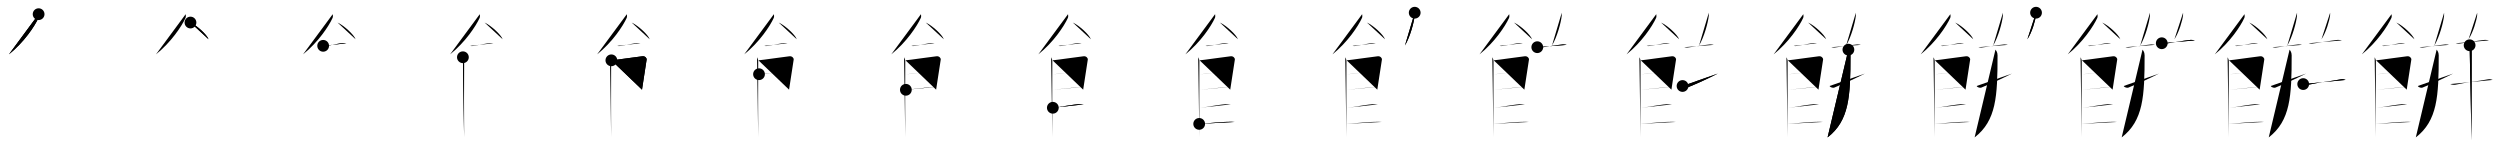 <svg class="stroke_order_diagram--svg_container_for_518662c3d5dda796580017c9" style="height: 100px; width: 1700px;" viewbox="0 0 1700 100"><desc>Created with Snap</desc><defs></defs><line class="stroke_order_diagram--bounding_box" x1="1" x2="1699" y1="1" y2="1"></line><line class="stroke_order_diagram--bounding_box" x1="1" x2="1" y1="1" y2="99"></line><line class="stroke_order_diagram--bounding_box" x1="1" x2="1699" y1="99" y2="99"></line><line class="stroke_order_diagram--guide_line" x1="0" x2="1700" y1="50" y2="50"></line><line class="stroke_order_diagram--guide_line" x1="50" x2="50" y1="1" y2="99"></line><line class="stroke_order_diagram--bounding_box" x1="99" x2="99" y1="1" y2="99"></line><path class="stroke_order_diagram--current_path" d="M30.26,13.64c0.06,0.63,0.28,1.69-0.11,2.54c-2.53,5.59-9.79,16.54-20.09,24.78" id="kvg:09920-s1" kvg:type="㇒" transform="matrix(1,0,0,1,-4,-4)" xmlns:kvg="http://kanjivg.tagaini.net"></path><path class="stroke_order_diagram--current_path" d="M30.26,13.64c0.06,0.63,0.28,1.69-0.11,2.54c-2.53,5.59-9.79,16.54-20.09,24.78" id="Ske33wgh4q" kvg:type="㇒" transform="matrix(1,0,0,1,-4,-4)" xmlns:kvg="http://kanjivg.tagaini.net"></path><circle class="stroke_order_diagram--path_start" cx="30.26" cy="13.64" r="4" transform="matrix(1,0,0,1,-4,-4)"></circle><line class="stroke_order_diagram--guide_line" x1="150" x2="150" y1="1" y2="99"></line><line class="stroke_order_diagram--bounding_box" x1="199" x2="199" y1="1" y2="99"></line><path class="stroke_order_diagram--existing_path" d="M30.26,13.64c0.06,0.63,0.28,1.69-0.11,2.54c-2.53,5.59-9.79,16.54-20.09,24.78" id="Ske33wgh4t" kvg:type="㇒" transform="matrix(1,0,0,1,96,-4)" xmlns:kvg="http://kanjivg.tagaini.net"></path><path class="stroke_order_diagram--current_path" d="M33.52,19.33c4.34,2.01,11.21,8.26,12.29,11.38" id="kvg:09920-s2" kvg:type="㇔/㇏" transform="matrix(1,0,0,1,96,-4)" xmlns:kvg="http://kanjivg.tagaini.net"></path><path class="stroke_order_diagram--current_path" d="M33.52,19.33c4.34,2.01,11.21,8.26,12.29,11.38" id="Ske33wgh4v" kvg:type="㇔/㇏" transform="matrix(1,0,0,1,96,-4)" xmlns:kvg="http://kanjivg.tagaini.net"></path><circle class="stroke_order_diagram--path_start" cx="33.52" cy="19.33" r="4" transform="matrix(1,0,0,1,96,-4)"></circle><line class="stroke_order_diagram--guide_line" x1="250" x2="250" y1="1" y2="99"></line><line class="stroke_order_diagram--bounding_box" x1="299" x2="299" y1="1" y2="99"></line><path class="stroke_order_diagram--existing_path" d="M30.26,13.64c0.06,0.63,0.28,1.69-0.11,2.54c-2.53,5.59-9.79,16.54-20.09,24.78" id="Ske33wgh4y" kvg:type="㇒" transform="matrix(1,0,0,1,196,-4)" xmlns:kvg="http://kanjivg.tagaini.net"></path><path class="stroke_order_diagram--existing_path" d="M33.52,19.33c4.34,2.01,11.21,8.26,12.29,11.38" id="Ske33wgh4z" kvg:type="㇔/㇏" transform="matrix(1,0,0,1,196,-4)" xmlns:kvg="http://kanjivg.tagaini.net"></path><path class="stroke_order_diagram--current_path" d="M23.75,35.16c0.39,0.15,1.09,0.19,1.48,0.15c2.46-0.25,10.54-2.17,12.92-2c0.64,0.05,1.03,0.07,1.35,0.14" id="kvg:09920-s3" kvg:type="㇐" transform="matrix(1,0,0,1,196,-4)" xmlns:kvg="http://kanjivg.tagaini.net"></path><path class="stroke_order_diagram--current_path" d="M23.75,35.16c0.39,0.15,1.09,0.19,1.48,0.15c2.46-0.25,10.54-2.17,12.92-2c0.64,0.05,1.03,0.07,1.35,0.14" id="Ske33wgh411" kvg:type="㇐" transform="matrix(1,0,0,1,196,-4)" xmlns:kvg="http://kanjivg.tagaini.net"></path><circle class="stroke_order_diagram--path_start" cx="23.75" cy="35.16" r="4" transform="matrix(1,0,0,1,196,-4)"></circle><line class="stroke_order_diagram--guide_line" x1="350" x2="350" y1="1" y2="99"></line><line class="stroke_order_diagram--bounding_box" x1="399" x2="399" y1="1" y2="99"></line><path class="stroke_order_diagram--existing_path" d="M30.26,13.64c0.06,0.63,0.28,1.69-0.11,2.54c-2.53,5.59-9.79,16.54-20.09,24.78" id="Ske33wgh414" kvg:type="㇒" transform="matrix(1,0,0,1,296,-4)" xmlns:kvg="http://kanjivg.tagaini.net"></path><path class="stroke_order_diagram--existing_path" d="M33.52,19.33c4.34,2.01,11.21,8.26,12.29,11.38" id="Ske33wgh415" kvg:type="㇔/㇏" transform="matrix(1,0,0,1,296,-4)" xmlns:kvg="http://kanjivg.tagaini.net"></path><path class="stroke_order_diagram--existing_path" d="M23.75,35.16c0.39,0.15,1.09,0.19,1.48,0.15c2.46-0.25,10.54-2.17,12.92-2c0.64,0.05,1.03,0.07,1.35,0.14" id="Ske33wgh416" kvg:type="㇐" transform="matrix(1,0,0,1,296,-4)" xmlns:kvg="http://kanjivg.tagaini.net"></path><path class="stroke_order_diagram--current_path" d="M18.77,42.93c0.4,0.77,0.81,1.64,0.81,2.66c0,1.02-0.13,50.64,0,51.66" id="kvg:09920-s4" kvg:type="㇑" transform="matrix(1,0,0,1,296,-4)" xmlns:kvg="http://kanjivg.tagaini.net"></path><path class="stroke_order_diagram--current_path" d="M18.77,42.93c0.4,0.77,0.81,1.64,0.81,2.66c0,1.02-0.13,50.64,0,51.66" id="Ske33wgh418" kvg:type="㇑" transform="matrix(1,0,0,1,296,-4)" xmlns:kvg="http://kanjivg.tagaini.net"></path><circle class="stroke_order_diagram--path_start" cx="18.77" cy="42.93" r="4" transform="matrix(1,0,0,1,296,-4)"></circle><line class="stroke_order_diagram--guide_line" x1="450" x2="450" y1="1" y2="99"></line><line class="stroke_order_diagram--bounding_box" x1="499" x2="499" y1="1" y2="99"></line><path class="stroke_order_diagram--existing_path" d="M30.26,13.64c0.06,0.63,0.28,1.69-0.11,2.54c-2.53,5.59-9.79,16.54-20.09,24.78" id="Ske33wgh41b" kvg:type="㇒" transform="matrix(1,0,0,1,396,-4)" xmlns:kvg="http://kanjivg.tagaini.net"></path><path class="stroke_order_diagram--existing_path" d="M33.52,19.33c4.34,2.01,11.21,8.26,12.29,11.38" id="Ske33wgh41c" kvg:type="㇔/㇏" transform="matrix(1,0,0,1,396,-4)" xmlns:kvg="http://kanjivg.tagaini.net"></path><path class="stroke_order_diagram--existing_path" d="M23.75,35.16c0.39,0.15,1.09,0.19,1.48,0.15c2.46-0.25,10.54-2.17,12.92-2c0.64,0.05,1.03,0.07,1.35,0.14" id="Ske33wgh41d" kvg:type="㇐" transform="matrix(1,0,0,1,396,-4)" xmlns:kvg="http://kanjivg.tagaini.net"></path><path class="stroke_order_diagram--existing_path" d="M18.77,42.93c0.4,0.77,0.81,1.64,0.81,2.66c0,1.02-0.13,50.64,0,51.66" id="Ske33wgh41e" kvg:type="㇑" transform="matrix(1,0,0,1,396,-4)" xmlns:kvg="http://kanjivg.tagaini.net"></path><path class="stroke_order_diagram--current_path" d="M19.73,45.02c2.29-0.13,19.19-2.63,21.27-2.78c1.74-0.13,2.85,1.42,2.72,2.17c-0.27,1.54-2.6,17.16-3.16,20.57" id="kvg:09920-s5" kvg:type="㇕" transform="matrix(1,0,0,1,396,-4)" xmlns:kvg="http://kanjivg.tagaini.net"></path><path class="stroke_order_diagram--current_path" d="M19.73,45.02c2.29-0.13,19.19-2.63,21.27-2.78c1.74-0.13,2.85,1.42,2.72,2.17c-0.27,1.54-2.6,17.16-3.16,20.57" id="Ske33wgh41g" kvg:type="㇕" transform="matrix(1,0,0,1,396,-4)" xmlns:kvg="http://kanjivg.tagaini.net"></path><circle class="stroke_order_diagram--path_start" cx="19.73" cy="45.02" r="4" transform="matrix(1,0,0,1,396,-4)"></circle><line class="stroke_order_diagram--guide_line" x1="550" x2="550" y1="1" y2="99"></line><line class="stroke_order_diagram--bounding_box" x1="599" x2="599" y1="1" y2="99"></line><path class="stroke_order_diagram--existing_path" d="M30.26,13.64c0.06,0.63,0.28,1.69-0.11,2.54c-2.53,5.59-9.79,16.54-20.09,24.78" id="Ske33wgh41j" kvg:type="㇒" transform="matrix(1,0,0,1,496,-4)" xmlns:kvg="http://kanjivg.tagaini.net"></path><path class="stroke_order_diagram--existing_path" d="M33.52,19.33c4.34,2.01,11.21,8.26,12.29,11.38" id="Ske33wgh41k" kvg:type="㇔/㇏" transform="matrix(1,0,0,1,496,-4)" xmlns:kvg="http://kanjivg.tagaini.net"></path><path class="stroke_order_diagram--existing_path" d="M23.75,35.16c0.39,0.15,1.09,0.19,1.48,0.15c2.46-0.25,10.54-2.17,12.92-2c0.64,0.05,1.03,0.07,1.35,0.14" id="Ske33wgh41l" kvg:type="㇐" transform="matrix(1,0,0,1,496,-4)" xmlns:kvg="http://kanjivg.tagaini.net"></path><path class="stroke_order_diagram--existing_path" d="M18.77,42.93c0.4,0.77,0.81,1.64,0.81,2.66c0,1.02-0.13,50.64,0,51.66" id="Ske33wgh41m" kvg:type="㇑" transform="matrix(1,0,0,1,496,-4)" xmlns:kvg="http://kanjivg.tagaini.net"></path><path class="stroke_order_diagram--existing_path" d="M19.73,45.02c2.29-0.13,19.19-2.63,21.27-2.78c1.74-0.13,2.85,1.42,2.72,2.17c-0.27,1.54-2.6,17.16-3.16,20.57" id="Ske33wgh41n" kvg:type="㇕" transform="matrix(1,0,0,1,496,-4)" xmlns:kvg="http://kanjivg.tagaini.net"></path><path class="stroke_order_diagram--current_path" d="M20.13,54.46c3.1,0,18.11-1.76,21.61-1.76" id="kvg:09920-s6" kvg:type="㇐a" transform="matrix(1,0,0,1,496,-4)" xmlns:kvg="http://kanjivg.tagaini.net"></path><path class="stroke_order_diagram--current_path" d="M20.13,54.46c3.1,0,18.11-1.76,21.61-1.76" id="Ske33wgh41p" kvg:type="㇐a" transform="matrix(1,0,0,1,496,-4)" xmlns:kvg="http://kanjivg.tagaini.net"></path><circle class="stroke_order_diagram--path_start" cx="20.13" cy="54.46" r="4" transform="matrix(1,0,0,1,496,-4)"></circle><line class="stroke_order_diagram--guide_line" x1="650" x2="650" y1="1" y2="99"></line><line class="stroke_order_diagram--bounding_box" x1="699" x2="699" y1="1" y2="99"></line><path class="stroke_order_diagram--existing_path" d="M30.26,13.64c0.06,0.63,0.28,1.69-0.11,2.54c-2.53,5.59-9.79,16.54-20.09,24.78" id="Ske33wgh41s" kvg:type="㇒" transform="matrix(1,0,0,1,596,-4)" xmlns:kvg="http://kanjivg.tagaini.net"></path><path class="stroke_order_diagram--existing_path" d="M33.52,19.33c4.34,2.01,11.21,8.26,12.29,11.38" id="Ske33wgh41t" kvg:type="㇔/㇏" transform="matrix(1,0,0,1,596,-4)" xmlns:kvg="http://kanjivg.tagaini.net"></path><path class="stroke_order_diagram--existing_path" d="M23.75,35.16c0.39,0.15,1.09,0.19,1.48,0.15c2.46-0.25,10.54-2.17,12.92-2c0.64,0.05,1.03,0.07,1.35,0.14" id="Ske33wgh41u" kvg:type="㇐" transform="matrix(1,0,0,1,596,-4)" xmlns:kvg="http://kanjivg.tagaini.net"></path><path class="stroke_order_diagram--existing_path" d="M18.77,42.93c0.4,0.77,0.81,1.64,0.81,2.66c0,1.02-0.13,50.64,0,51.66" id="Ske33wgh41v" kvg:type="㇑" transform="matrix(1,0,0,1,596,-4)" xmlns:kvg="http://kanjivg.tagaini.net"></path><path class="stroke_order_diagram--existing_path" d="M19.73,45.02c2.29-0.13,19.19-2.63,21.27-2.78c1.74-0.13,2.85,1.42,2.72,2.17c-0.27,1.54-2.6,17.16-3.16,20.57" id="Ske33wgh41w" kvg:type="㇕" transform="matrix(1,0,0,1,596,-4)" xmlns:kvg="http://kanjivg.tagaini.net"></path><path class="stroke_order_diagram--existing_path" d="M20.13,54.46c3.1,0,18.11-1.76,21.61-1.76" id="Ske33wgh41x" kvg:type="㇐a" transform="matrix(1,0,0,1,596,-4)" xmlns:kvg="http://kanjivg.tagaini.net"></path><path class="stroke_order_diagram--current_path" d="M19.99,65.06c6.3-0.55,12.81-1.52,20.66-1.99" id="kvg:09920-s7" kvg:type="㇐a" transform="matrix(1,0,0,1,596,-4)" xmlns:kvg="http://kanjivg.tagaini.net"></path><path class="stroke_order_diagram--current_path" d="M19.99,65.06c6.3-0.55,12.81-1.52,20.66-1.99" id="Ske33wgh41z" kvg:type="㇐a" transform="matrix(1,0,0,1,596,-4)" xmlns:kvg="http://kanjivg.tagaini.net"></path><circle class="stroke_order_diagram--path_start" cx="19.99" cy="65.06" r="4" transform="matrix(1,0,0,1,596,-4)"></circle><line class="stroke_order_diagram--guide_line" x1="750" x2="750" y1="1" y2="99"></line><line class="stroke_order_diagram--bounding_box" x1="799" x2="799" y1="1" y2="99"></line><path class="stroke_order_diagram--existing_path" d="M30.26,13.64c0.06,0.63,0.28,1.69-0.11,2.54c-2.53,5.59-9.79,16.54-20.09,24.78" id="Ske33wgh422" kvg:type="㇒" transform="matrix(1,0,0,1,696,-4)" xmlns:kvg="http://kanjivg.tagaini.net"></path><path class="stroke_order_diagram--existing_path" d="M33.52,19.33c4.34,2.01,11.21,8.26,12.29,11.38" id="Ske33wgh423" kvg:type="㇔/㇏" transform="matrix(1,0,0,1,696,-4)" xmlns:kvg="http://kanjivg.tagaini.net"></path><path class="stroke_order_diagram--existing_path" d="M23.75,35.16c0.39,0.15,1.09,0.19,1.48,0.15c2.46-0.25,10.54-2.17,12.92-2c0.64,0.05,1.03,0.07,1.35,0.14" id="Ske33wgh424" kvg:type="㇐" transform="matrix(1,0,0,1,696,-4)" xmlns:kvg="http://kanjivg.tagaini.net"></path><path class="stroke_order_diagram--existing_path" d="M18.77,42.93c0.4,0.77,0.81,1.64,0.81,2.66c0,1.02-0.13,50.64,0,51.66" id="Ske33wgh425" kvg:type="㇑" transform="matrix(1,0,0,1,696,-4)" xmlns:kvg="http://kanjivg.tagaini.net"></path><path class="stroke_order_diagram--existing_path" d="M19.73,45.02c2.29-0.13,19.19-2.63,21.27-2.78c1.74-0.13,2.85,1.42,2.72,2.17c-0.27,1.54-2.6,17.16-3.16,20.57" id="Ske33wgh426" kvg:type="㇕" transform="matrix(1,0,0,1,696,-4)" xmlns:kvg="http://kanjivg.tagaini.net"></path><path class="stroke_order_diagram--existing_path" d="M20.13,54.46c3.1,0,18.11-1.76,21.61-1.76" id="Ske33wgh427" kvg:type="㇐a" transform="matrix(1,0,0,1,696,-4)" xmlns:kvg="http://kanjivg.tagaini.net"></path><path class="stroke_order_diagram--existing_path" d="M19.99,65.06c6.3-0.55,12.81-1.52,20.66-1.99" id="Ske33wgh428" kvg:type="㇐a" transform="matrix(1,0,0,1,696,-4)" xmlns:kvg="http://kanjivg.tagaini.net"></path><path class="stroke_order_diagram--current_path" d="M19.93,77.28c3.88-0.25,15.11-2.61,18.87-2.44c1.01,0.04,1.62,0.07,2.13,0.14" id="kvg:09920-s8" kvg:type="㇐c" transform="matrix(1,0,0,1,696,-4)" xmlns:kvg="http://kanjivg.tagaini.net"></path><path class="stroke_order_diagram--current_path" d="M19.93,77.28c3.88-0.25,15.11-2.61,18.87-2.44c1.01,0.04,1.62,0.07,2.13,0.14" id="Ske33wgh42a" kvg:type="㇐c" transform="matrix(1,0,0,1,696,-4)" xmlns:kvg="http://kanjivg.tagaini.net"></path><circle class="stroke_order_diagram--path_start" cx="19.93" cy="77.28" r="4" transform="matrix(1,0,0,1,696,-4)"></circle><line class="stroke_order_diagram--guide_line" x1="850" x2="850" y1="1" y2="99"></line><line class="stroke_order_diagram--bounding_box" x1="899" x2="899" y1="1" y2="99"></line><path class="stroke_order_diagram--existing_path" d="M30.26,13.64c0.06,0.63,0.28,1.69-0.11,2.54c-2.53,5.59-9.79,16.54-20.09,24.78" id="Ske33wgh42d" kvg:type="㇒" transform="matrix(1,0,0,1,796,-4)" xmlns:kvg="http://kanjivg.tagaini.net"></path><path class="stroke_order_diagram--existing_path" d="M33.52,19.33c4.34,2.01,11.21,8.26,12.29,11.38" id="Ske33wgh42e" kvg:type="㇔/㇏" transform="matrix(1,0,0,1,796,-4)" xmlns:kvg="http://kanjivg.tagaini.net"></path><path class="stroke_order_diagram--existing_path" d="M23.75,35.16c0.39,0.15,1.09,0.19,1.48,0.15c2.46-0.25,10.54-2.17,12.92-2c0.64,0.05,1.03,0.07,1.35,0.14" id="Ske33wgh42f" kvg:type="㇐" transform="matrix(1,0,0,1,796,-4)" xmlns:kvg="http://kanjivg.tagaini.net"></path><path class="stroke_order_diagram--existing_path" d="M18.77,42.93c0.4,0.77,0.81,1.64,0.81,2.66c0,1.02-0.13,50.64,0,51.66" id="Ske33wgh42g" kvg:type="㇑" transform="matrix(1,0,0,1,796,-4)" xmlns:kvg="http://kanjivg.tagaini.net"></path><path class="stroke_order_diagram--existing_path" d="M19.73,45.02c2.29-0.13,19.19-2.63,21.27-2.78c1.74-0.13,2.85,1.42,2.72,2.17c-0.27,1.54-2.6,17.16-3.16,20.57" id="Ske33wgh42h" kvg:type="㇕" transform="matrix(1,0,0,1,796,-4)" xmlns:kvg="http://kanjivg.tagaini.net"></path><path class="stroke_order_diagram--existing_path" d="M20.13,54.46c3.1,0,18.11-1.76,21.61-1.76" id="Ske33wgh42i" kvg:type="㇐a" transform="matrix(1,0,0,1,796,-4)" xmlns:kvg="http://kanjivg.tagaini.net"></path><path class="stroke_order_diagram--existing_path" d="M19.99,65.06c6.3-0.55,12.81-1.52,20.66-1.99" id="Ske33wgh42j" kvg:type="㇐a" transform="matrix(1,0,0,1,796,-4)" xmlns:kvg="http://kanjivg.tagaini.net"></path><path class="stroke_order_diagram--existing_path" d="M19.93,77.28c3.88-0.25,15.11-2.61,18.87-2.44c1.01,0.04,1.62,0.07,2.13,0.14" id="Ske33wgh42k" kvg:type="㇐c" transform="matrix(1,0,0,1,796,-4)" xmlns:kvg="http://kanjivg.tagaini.net"></path><path class="stroke_order_diagram--current_path" d="M19.45,88.25c3.88-0.25,18.13-1.62,21.89-1.45c1.01,0.04,1.62,0.07,2.13,0.14" id="kvg:09920-s9" kvg:type="㇐c" transform="matrix(1,0,0,1,796,-4)" xmlns:kvg="http://kanjivg.tagaini.net"></path><path class="stroke_order_diagram--current_path" d="M19.45,88.25c3.88-0.25,18.13-1.62,21.89-1.45c1.01,0.04,1.62,0.07,2.13,0.14" id="Ske33wgh42m" kvg:type="㇐c" transform="matrix(1,0,0,1,796,-4)" xmlns:kvg="http://kanjivg.tagaini.net"></path><circle class="stroke_order_diagram--path_start" cx="19.45" cy="88.25" r="4" transform="matrix(1,0,0,1,796,-4)"></circle><line class="stroke_order_diagram--guide_line" x1="950" x2="950" y1="1" y2="99"></line><line class="stroke_order_diagram--bounding_box" x1="999" x2="999" y1="1" y2="99"></line><path class="stroke_order_diagram--existing_path" d="M30.26,13.64c0.06,0.63,0.28,1.69-0.11,2.54c-2.53,5.59-9.79,16.54-20.09,24.78" id="Ske33wgh42p" kvg:type="㇒" transform="matrix(1,0,0,1,896,-4)" xmlns:kvg="http://kanjivg.tagaini.net"></path><path class="stroke_order_diagram--existing_path" d="M33.52,19.33c4.34,2.01,11.21,8.26,12.29,11.38" id="Ske33wgh42q" kvg:type="㇔/㇏" transform="matrix(1,0,0,1,896,-4)" xmlns:kvg="http://kanjivg.tagaini.net"></path><path class="stroke_order_diagram--existing_path" d="M23.75,35.16c0.39,0.15,1.09,0.19,1.48,0.15c2.46-0.25,10.54-2.17,12.92-2c0.64,0.05,1.03,0.07,1.35,0.14" id="Ske33wgh42r" kvg:type="㇐" transform="matrix(1,0,0,1,896,-4)" xmlns:kvg="http://kanjivg.tagaini.net"></path><path class="stroke_order_diagram--existing_path" d="M18.77,42.93c0.4,0.77,0.81,1.64,0.81,2.66c0,1.02-0.13,50.64,0,51.66" id="Ske33wgh42s" kvg:type="㇑" transform="matrix(1,0,0,1,896,-4)" xmlns:kvg="http://kanjivg.tagaini.net"></path><path class="stroke_order_diagram--existing_path" d="M19.73,45.02c2.29-0.13,19.19-2.63,21.27-2.78c1.74-0.13,2.85,1.42,2.72,2.17c-0.27,1.54-2.6,17.16-3.16,20.57" id="Ske33wgh42t" kvg:type="㇕" transform="matrix(1,0,0,1,896,-4)" xmlns:kvg="http://kanjivg.tagaini.net"></path><path class="stroke_order_diagram--existing_path" d="M20.13,54.46c3.1,0,18.11-1.76,21.61-1.76" id="Ske33wgh42u" kvg:type="㇐a" transform="matrix(1,0,0,1,896,-4)" xmlns:kvg="http://kanjivg.tagaini.net"></path><path class="stroke_order_diagram--existing_path" d="M19.99,65.06c6.3-0.55,12.81-1.52,20.66-1.99" id="Ske33wgh42v" kvg:type="㇐a" transform="matrix(1,0,0,1,896,-4)" xmlns:kvg="http://kanjivg.tagaini.net"></path><path class="stroke_order_diagram--existing_path" d="M19.93,77.28c3.88-0.25,15.11-2.61,18.87-2.44c1.01,0.04,1.62,0.07,2.13,0.14" id="Ske33wgh42w" kvg:type="㇐c" transform="matrix(1,0,0,1,896,-4)" xmlns:kvg="http://kanjivg.tagaini.net"></path><path class="stroke_order_diagram--existing_path" d="M19.45,88.25c3.88-0.25,18.13-1.62,21.89-1.45c1.01,0.04,1.62,0.07,2.13,0.14" id="Ske33wgh42x" kvg:type="㇐c" transform="matrix(1,0,0,1,896,-4)" xmlns:kvg="http://kanjivg.tagaini.net"></path><path class="stroke_order_diagram--current_path" d="M66,12.64c0.02,0.53,0.04,1.36-0.04,2.11c-0.45,4.45-3.05,14.23-6.61,20.21" id="kvg:09920-s10" kvg:type="㇒" transform="matrix(1,0,0,1,896,-4)" xmlns:kvg="http://kanjivg.tagaini.net"></path><path class="stroke_order_diagram--current_path" d="M66,12.64c0.02,0.53,0.04,1.36-0.04,2.11c-0.45,4.45-3.05,14.23-6.61,20.21" id="Ske33wgh42z" kvg:type="㇒" transform="matrix(1,0,0,1,896,-4)" xmlns:kvg="http://kanjivg.tagaini.net"></path><circle class="stroke_order_diagram--path_start" cx="66" cy="12.64" r="4" transform="matrix(1,0,0,1,896,-4)"></circle><line class="stroke_order_diagram--guide_line" x1="1050" x2="1050" y1="1" y2="99"></line><line class="stroke_order_diagram--bounding_box" x1="1099" x2="1099" y1="1" y2="99"></line><path class="stroke_order_diagram--existing_path" d="M30.26,13.64c0.06,0.63,0.28,1.69-0.11,2.54c-2.53,5.59-9.79,16.54-20.09,24.78" id="Ske33wgh432" kvg:type="㇒" transform="matrix(1,0,0,1,996,-4)" xmlns:kvg="http://kanjivg.tagaini.net"></path><path class="stroke_order_diagram--existing_path" d="M33.52,19.33c4.34,2.01,11.21,8.26,12.29,11.38" id="Ske33wgh433" kvg:type="㇔/㇏" transform="matrix(1,0,0,1,996,-4)" xmlns:kvg="http://kanjivg.tagaini.net"></path><path class="stroke_order_diagram--existing_path" d="M23.75,35.16c0.39,0.15,1.09,0.19,1.48,0.15c2.46-0.25,10.54-2.17,12.92-2c0.64,0.05,1.03,0.07,1.35,0.14" id="Ske33wgh434" kvg:type="㇐" transform="matrix(1,0,0,1,996,-4)" xmlns:kvg="http://kanjivg.tagaini.net"></path><path class="stroke_order_diagram--existing_path" d="M18.77,42.93c0.4,0.77,0.81,1.64,0.81,2.66c0,1.02-0.13,50.64,0,51.66" id="Ske33wgh435" kvg:type="㇑" transform="matrix(1,0,0,1,996,-4)" xmlns:kvg="http://kanjivg.tagaini.net"></path><path class="stroke_order_diagram--existing_path" d="M19.73,45.02c2.29-0.13,19.19-2.63,21.27-2.78c1.74-0.13,2.85,1.42,2.72,2.17c-0.27,1.54-2.6,17.16-3.16,20.57" id="Ske33wgh436" kvg:type="㇕" transform="matrix(1,0,0,1,996,-4)" xmlns:kvg="http://kanjivg.tagaini.net"></path><path class="stroke_order_diagram--existing_path" d="M20.13,54.46c3.1,0,18.11-1.76,21.61-1.76" id="Ske33wgh437" kvg:type="㇐a" transform="matrix(1,0,0,1,996,-4)" xmlns:kvg="http://kanjivg.tagaini.net"></path><path class="stroke_order_diagram--existing_path" d="M19.99,65.06c6.3-0.55,12.81-1.52,20.66-1.99" id="Ske33wgh438" kvg:type="㇐a" transform="matrix(1,0,0,1,996,-4)" xmlns:kvg="http://kanjivg.tagaini.net"></path><path class="stroke_order_diagram--existing_path" d="M19.93,77.28c3.88-0.25,15.11-2.61,18.87-2.44c1.01,0.04,1.62,0.07,2.13,0.14" id="Ske33wgh439" kvg:type="㇐c" transform="matrix(1,0,0,1,996,-4)" xmlns:kvg="http://kanjivg.tagaini.net"></path><path class="stroke_order_diagram--existing_path" d="M19.45,88.25c3.88-0.25,18.13-1.62,21.89-1.45c1.01,0.04,1.62,0.07,2.13,0.14" id="Ske33wgh43a" kvg:type="㇐c" transform="matrix(1,0,0,1,996,-4)" xmlns:kvg="http://kanjivg.tagaini.net"></path><path class="stroke_order_diagram--existing_path" d="M66,12.64c0.02,0.53,0.04,1.36-0.04,2.11c-0.45,4.45-3.05,14.23-6.61,20.21" id="Ske33wgh43b" kvg:type="㇒" transform="matrix(1,0,0,1,996,-4)" xmlns:kvg="http://kanjivg.tagaini.net"></path><path class="stroke_order_diagram--current_path" d="M49.35,36.09c0.42,0.24,1.89,0.26,2.32,0.22c2.94-0.28,10.13-1.65,15.15-2.11c0.71-0.07,2.19,0.21,2.54,0.32" id="kvg:09920-s11" kvg:type="㇐" transform="matrix(1,0,0,1,996,-4)" xmlns:kvg="http://kanjivg.tagaini.net"></path><path class="stroke_order_diagram--current_path" d="M49.35,36.09c0.42,0.24,1.89,0.26,2.32,0.22c2.94-0.28,10.13-1.65,15.15-2.11c0.71-0.07,2.19,0.21,2.54,0.32" id="Ske33wgh43d" kvg:type="㇐" transform="matrix(1,0,0,1,996,-4)" xmlns:kvg="http://kanjivg.tagaini.net"></path><circle class="stroke_order_diagram--path_start" cx="49.35" cy="36.09" r="4" transform="matrix(1,0,0,1,996,-4)"></circle><line class="stroke_order_diagram--guide_line" x1="1150" x2="1150" y1="1" y2="99"></line><line class="stroke_order_diagram--bounding_box" x1="1199" x2="1199" y1="1" y2="99"></line><path class="stroke_order_diagram--existing_path" d="M30.26,13.64c0.06,0.63,0.28,1.69-0.11,2.54c-2.53,5.59-9.79,16.54-20.09,24.78" id="Ske33wgh43g" kvg:type="㇒" transform="matrix(1,0,0,1,1096,-4)" xmlns:kvg="http://kanjivg.tagaini.net"></path><path class="stroke_order_diagram--existing_path" d="M33.52,19.33c4.34,2.01,11.21,8.26,12.29,11.38" id="Ske33wgh43h" kvg:type="㇔/㇏" transform="matrix(1,0,0,1,1096,-4)" xmlns:kvg="http://kanjivg.tagaini.net"></path><path class="stroke_order_diagram--existing_path" d="M23.75,35.16c0.39,0.15,1.09,0.19,1.48,0.15c2.46-0.25,10.54-2.17,12.92-2c0.64,0.05,1.03,0.07,1.35,0.14" id="Ske33wgh43i" kvg:type="㇐" transform="matrix(1,0,0,1,1096,-4)" xmlns:kvg="http://kanjivg.tagaini.net"></path><path class="stroke_order_diagram--existing_path" d="M18.77,42.93c0.4,0.77,0.81,1.64,0.81,2.66c0,1.02-0.13,50.64,0,51.66" id="Ske33wgh43j" kvg:type="㇑" transform="matrix(1,0,0,1,1096,-4)" xmlns:kvg="http://kanjivg.tagaini.net"></path><path class="stroke_order_diagram--existing_path" d="M19.73,45.02c2.29-0.13,19.19-2.63,21.27-2.78c1.74-0.13,2.85,1.42,2.72,2.17c-0.27,1.54-2.6,17.16-3.16,20.57" id="Ske33wgh43k" kvg:type="㇕" transform="matrix(1,0,0,1,1096,-4)" xmlns:kvg="http://kanjivg.tagaini.net"></path><path class="stroke_order_diagram--existing_path" d="M20.13,54.46c3.1,0,18.11-1.76,21.61-1.76" id="Ske33wgh43l" kvg:type="㇐a" transform="matrix(1,0,0,1,1096,-4)" xmlns:kvg="http://kanjivg.tagaini.net"></path><path class="stroke_order_diagram--existing_path" d="M19.99,65.06c6.3-0.55,12.81-1.52,20.66-1.99" id="Ske33wgh43m" kvg:type="㇐a" transform="matrix(1,0,0,1,1096,-4)" xmlns:kvg="http://kanjivg.tagaini.net"></path><path class="stroke_order_diagram--existing_path" d="M19.93,77.28c3.88-0.25,15.11-2.61,18.87-2.44c1.01,0.04,1.62,0.07,2.13,0.14" id="Ske33wgh43n" kvg:type="㇐c" transform="matrix(1,0,0,1,1096,-4)" xmlns:kvg="http://kanjivg.tagaini.net"></path><path class="stroke_order_diagram--existing_path" d="M19.45,88.25c3.88-0.25,18.13-1.62,21.89-1.45c1.01,0.04,1.62,0.07,2.13,0.14" id="Ske33wgh43o" kvg:type="㇐c" transform="matrix(1,0,0,1,1096,-4)" xmlns:kvg="http://kanjivg.tagaini.net"></path><path class="stroke_order_diagram--existing_path" d="M66,12.64c0.02,0.53,0.04,1.36-0.04,2.11c-0.45,4.45-3.05,14.23-6.61,20.21" id="Ske33wgh43p" kvg:type="㇒" transform="matrix(1,0,0,1,1096,-4)" xmlns:kvg="http://kanjivg.tagaini.net"></path><path class="stroke_order_diagram--existing_path" d="M49.35,36.09c0.42,0.24,1.89,0.26,2.32,0.22c2.94-0.28,10.13-1.65,15.15-2.11c0.71-0.07,2.19,0.21,2.54,0.32" id="Ske33wgh43q" kvg:type="㇐" transform="matrix(1,0,0,1,1096,-4)" xmlns:kvg="http://kanjivg.tagaini.net"></path><path class="stroke_order_diagram--current_path" d="M48.13,62.48c0.54,1.13,2.54,1.34,3.06,1.13c7.57-3.11,14.07-6.11,20.93-9.58" id="kvg:09920-s12" kvg:type="㇒" transform="matrix(1,0,0,1,1096,-4)" xmlns:kvg="http://kanjivg.tagaini.net"></path><path class="stroke_order_diagram--current_path" d="M48.13,62.48c0.54,1.13,2.54,1.34,3.06,1.13c7.57-3.11,14.07-6.11,20.93-9.58" id="Ske33wgh43s" kvg:type="㇒" transform="matrix(1,0,0,1,1096,-4)" xmlns:kvg="http://kanjivg.tagaini.net"></path><circle class="stroke_order_diagram--path_start" cx="48.13" cy="62.48" r="4" transform="matrix(1,0,0,1,1096,-4)"></circle><line class="stroke_order_diagram--guide_line" x1="1250" x2="1250" y1="1" y2="99"></line><line class="stroke_order_diagram--bounding_box" x1="1299" x2="1299" y1="1" y2="99"></line><path class="stroke_order_diagram--existing_path" d="M30.26,13.64c0.06,0.63,0.28,1.69-0.11,2.54c-2.53,5.59-9.79,16.54-20.09,24.78" id="Ske33wgh43v" kvg:type="㇒" transform="matrix(1,0,0,1,1196,-4)" xmlns:kvg="http://kanjivg.tagaini.net"></path><path class="stroke_order_diagram--existing_path" d="M33.52,19.33c4.34,2.01,11.21,8.26,12.29,11.38" id="Ske33wgh43w" kvg:type="㇔/㇏" transform="matrix(1,0,0,1,1196,-4)" xmlns:kvg="http://kanjivg.tagaini.net"></path><path class="stroke_order_diagram--existing_path" d="M23.75,35.16c0.39,0.15,1.09,0.19,1.48,0.15c2.46-0.25,10.54-2.17,12.92-2c0.64,0.05,1.03,0.07,1.35,0.14" id="Ske33wgh43x" kvg:type="㇐" transform="matrix(1,0,0,1,1196,-4)" xmlns:kvg="http://kanjivg.tagaini.net"></path><path class="stroke_order_diagram--existing_path" d="M18.77,42.93c0.4,0.77,0.81,1.64,0.81,2.66c0,1.02-0.13,50.64,0,51.66" id="Ske33wgh43y" kvg:type="㇑" transform="matrix(1,0,0,1,1196,-4)" xmlns:kvg="http://kanjivg.tagaini.net"></path><path class="stroke_order_diagram--existing_path" d="M19.73,45.02c2.29-0.13,19.19-2.63,21.27-2.78c1.74-0.13,2.85,1.42,2.72,2.17c-0.27,1.54-2.6,17.16-3.16,20.57" id="Ske33wgh43z" kvg:type="㇕" transform="matrix(1,0,0,1,1196,-4)" xmlns:kvg="http://kanjivg.tagaini.net"></path><path class="stroke_order_diagram--existing_path" d="M20.13,54.46c3.1,0,18.11-1.76,21.61-1.76" id="Ske33wgh440" kvg:type="㇐a" transform="matrix(1,0,0,1,1196,-4)" xmlns:kvg="http://kanjivg.tagaini.net"></path><path class="stroke_order_diagram--existing_path" d="M19.99,65.06c6.3-0.55,12.81-1.52,20.66-1.99" id="Ske33wgh441" kvg:type="㇐a" transform="matrix(1,0,0,1,1196,-4)" xmlns:kvg="http://kanjivg.tagaini.net"></path><path class="stroke_order_diagram--existing_path" d="M19.93,77.28c3.88-0.25,15.11-2.61,18.87-2.44c1.01,0.04,1.62,0.07,2.13,0.14" id="Ske33wgh442" kvg:type="㇐c" transform="matrix(1,0,0,1,1196,-4)" xmlns:kvg="http://kanjivg.tagaini.net"></path><path class="stroke_order_diagram--existing_path" d="M19.45,88.25c3.88-0.25,18.13-1.62,21.89-1.45c1.01,0.04,1.62,0.07,2.13,0.14" id="Ske33wgh443" kvg:type="㇐c" transform="matrix(1,0,0,1,1196,-4)" xmlns:kvg="http://kanjivg.tagaini.net"></path><path class="stroke_order_diagram--existing_path" d="M66,12.64c0.02,0.53,0.04,1.36-0.04,2.11c-0.45,4.45-3.05,14.23-6.61,20.21" id="Ske33wgh444" kvg:type="㇒" transform="matrix(1,0,0,1,1196,-4)" xmlns:kvg="http://kanjivg.tagaini.net"></path><path class="stroke_order_diagram--existing_path" d="M49.35,36.09c0.42,0.24,1.89,0.26,2.32,0.22c2.94-0.28,10.13-1.65,15.15-2.11c0.71-0.07,2.19,0.21,2.54,0.32" id="Ske33wgh445" kvg:type="㇐" transform="matrix(1,0,0,1,1196,-4)" xmlns:kvg="http://kanjivg.tagaini.net"></path><path class="stroke_order_diagram--existing_path" d="M48.13,62.48c0.54,1.13,2.54,1.34,3.06,1.13c7.57-3.11,14.07-6.11,20.93-9.58" id="Ske33wgh446" kvg:type="㇒" transform="matrix(1,0,0,1,1196,-4)" xmlns:kvg="http://kanjivg.tagaini.net"></path><path class="stroke_order_diagram--current_path" d="M60.91,37.77c0.34,0.4,1.42,1.67,1.42,3.81c0,27.92-0.83,44.42-15.59,55.86" id="kvg:09920-s13" kvg:type="㇀" transform="matrix(1,0,0,1,1196,-4)" xmlns:kvg="http://kanjivg.tagaini.net"></path><path class="stroke_order_diagram--current_path" d="M60.91,37.77c0.34,0.4,1.42,1.67,1.42,3.81c0,27.92-0.83,44.42-15.59,55.86" id="Ske33wgh448" kvg:type="㇀" transform="matrix(1,0,0,1,1196,-4)" xmlns:kvg="http://kanjivg.tagaini.net"></path><circle class="stroke_order_diagram--path_start" cx="60.91" cy="37.77" r="4" transform="matrix(1,0,0,1,1196,-4)"></circle><line class="stroke_order_diagram--guide_line" x1="1350" x2="1350" y1="1" y2="99"></line><line class="stroke_order_diagram--bounding_box" x1="1399" x2="1399" y1="1" y2="99"></line><path class="stroke_order_diagram--existing_path" d="M30.26,13.64c0.06,0.63,0.28,1.69-0.11,2.54c-2.53,5.59-9.79,16.54-20.09,24.78" id="Ske33wgh44b" kvg:type="㇒" transform="matrix(1,0,0,1,1296,-4)" xmlns:kvg="http://kanjivg.tagaini.net"></path><path class="stroke_order_diagram--existing_path" d="M33.52,19.33c4.34,2.01,11.21,8.26,12.29,11.38" id="Ske33wgh44c" kvg:type="㇔/㇏" transform="matrix(1,0,0,1,1296,-4)" xmlns:kvg="http://kanjivg.tagaini.net"></path><path class="stroke_order_diagram--existing_path" d="M23.75,35.16c0.39,0.15,1.09,0.19,1.48,0.15c2.46-0.25,10.54-2.17,12.92-2c0.64,0.05,1.03,0.07,1.35,0.14" id="Ske33wgh44d" kvg:type="㇐" transform="matrix(1,0,0,1,1296,-4)" xmlns:kvg="http://kanjivg.tagaini.net"></path><path class="stroke_order_diagram--existing_path" d="M18.77,42.93c0.4,0.77,0.81,1.64,0.81,2.66c0,1.02-0.13,50.64,0,51.66" id="Ske33wgh44e" kvg:type="㇑" transform="matrix(1,0,0,1,1296,-4)" xmlns:kvg="http://kanjivg.tagaini.net"></path><path class="stroke_order_diagram--existing_path" d="M19.73,45.02c2.29-0.13,19.19-2.63,21.27-2.78c1.74-0.13,2.85,1.42,2.72,2.17c-0.27,1.54-2.6,17.16-3.16,20.57" id="Ske33wgh44f" kvg:type="㇕" transform="matrix(1,0,0,1,1296,-4)" xmlns:kvg="http://kanjivg.tagaini.net"></path><path class="stroke_order_diagram--existing_path" d="M20.13,54.46c3.1,0,18.11-1.76,21.61-1.76" id="Ske33wgh44g" kvg:type="㇐a" transform="matrix(1,0,0,1,1296,-4)" xmlns:kvg="http://kanjivg.tagaini.net"></path><path class="stroke_order_diagram--existing_path" d="M19.99,65.06c6.3-0.55,12.81-1.52,20.66-1.99" id="Ske33wgh44h" kvg:type="㇐a" transform="matrix(1,0,0,1,1296,-4)" xmlns:kvg="http://kanjivg.tagaini.net"></path><path class="stroke_order_diagram--existing_path" d="M19.93,77.28c3.88-0.25,15.11-2.61,18.87-2.44c1.01,0.04,1.62,0.07,2.13,0.14" id="Ske33wgh44i" kvg:type="㇐c" transform="matrix(1,0,0,1,1296,-4)" xmlns:kvg="http://kanjivg.tagaini.net"></path><path class="stroke_order_diagram--existing_path" d="M19.45,88.25c3.88-0.25,18.13-1.62,21.89-1.45c1.01,0.04,1.62,0.07,2.13,0.14" id="Ske33wgh44j" kvg:type="㇐c" transform="matrix(1,0,0,1,1296,-4)" xmlns:kvg="http://kanjivg.tagaini.net"></path><path class="stroke_order_diagram--existing_path" d="M66,12.64c0.02,0.53,0.04,1.36-0.04,2.11c-0.45,4.45-3.05,14.23-6.61,20.21" id="Ske33wgh44k" kvg:type="㇒" transform="matrix(1,0,0,1,1296,-4)" xmlns:kvg="http://kanjivg.tagaini.net"></path><path class="stroke_order_diagram--existing_path" d="M49.35,36.09c0.42,0.24,1.89,0.26,2.32,0.22c2.94-0.28,10.13-1.65,15.15-2.11c0.71-0.07,2.19,0.21,2.54,0.32" id="Ske33wgh44l" kvg:type="㇐" transform="matrix(1,0,0,1,1296,-4)" xmlns:kvg="http://kanjivg.tagaini.net"></path><path class="stroke_order_diagram--existing_path" d="M48.13,62.48c0.54,1.13,2.54,1.34,3.06,1.13c7.57-3.11,14.07-6.11,20.93-9.58" id="Ske33wgh44m" kvg:type="㇒" transform="matrix(1,0,0,1,1296,-4)" xmlns:kvg="http://kanjivg.tagaini.net"></path><path class="stroke_order_diagram--existing_path" d="M60.91,37.77c0.34,0.4,1.42,1.67,1.42,3.81c0,27.92-0.83,44.42-15.59,55.86" id="Ske33wgh44n" kvg:type="㇀" transform="matrix(1,0,0,1,1296,-4)" xmlns:kvg="http://kanjivg.tagaini.net"></path><path class="stroke_order_diagram--current_path" d="M88.5,12.64c0.02,0.43,0.03,1.1-0.03,1.71c-0.4,3.61-2.71,11.52-5.87,16.36" id="kvg:09920-s14" kvg:type="㇒" transform="matrix(1,0,0,1,1296,-4)" xmlns:kvg="http://kanjivg.tagaini.net"></path><path class="stroke_order_diagram--current_path" d="M88.5,12.64c0.02,0.43,0.03,1.1-0.03,1.71c-0.4,3.61-2.71,11.52-5.87,16.36" id="Ske33wgh44p" kvg:type="㇒" transform="matrix(1,0,0,1,1296,-4)" xmlns:kvg="http://kanjivg.tagaini.net"></path><circle class="stroke_order_diagram--path_start" cx="88.5" cy="12.64" r="4" transform="matrix(1,0,0,1,1296,-4)"></circle><line class="stroke_order_diagram--guide_line" x1="1450" x2="1450" y1="1" y2="99"></line><line class="stroke_order_diagram--bounding_box" x1="1499" x2="1499" y1="1" y2="99"></line><path class="stroke_order_diagram--existing_path" d="M30.26,13.64c0.06,0.63,0.28,1.69-0.11,2.54c-2.53,5.59-9.79,16.54-20.09,24.78" id="Ske33wgh44s" kvg:type="㇒" transform="matrix(1,0,0,1,1396,-4)" xmlns:kvg="http://kanjivg.tagaini.net"></path><path class="stroke_order_diagram--existing_path" d="M33.52,19.33c4.34,2.01,11.21,8.26,12.29,11.38" id="Ske33wgh44t" kvg:type="㇔/㇏" transform="matrix(1,0,0,1,1396,-4)" xmlns:kvg="http://kanjivg.tagaini.net"></path><path class="stroke_order_diagram--existing_path" d="M23.75,35.16c0.39,0.15,1.09,0.19,1.48,0.15c2.46-0.25,10.54-2.17,12.92-2c0.64,0.05,1.03,0.07,1.35,0.14" id="Ske33wgh44u" kvg:type="㇐" transform="matrix(1,0,0,1,1396,-4)" xmlns:kvg="http://kanjivg.tagaini.net"></path><path class="stroke_order_diagram--existing_path" d="M18.77,42.93c0.4,0.77,0.81,1.64,0.81,2.66c0,1.02-0.13,50.64,0,51.66" id="Ske33wgh44v" kvg:type="㇑" transform="matrix(1,0,0,1,1396,-4)" xmlns:kvg="http://kanjivg.tagaini.net"></path><path class="stroke_order_diagram--existing_path" d="M19.73,45.02c2.29-0.13,19.19-2.63,21.27-2.78c1.74-0.13,2.85,1.42,2.72,2.17c-0.27,1.54-2.6,17.16-3.16,20.57" id="Ske33wgh44w" kvg:type="㇕" transform="matrix(1,0,0,1,1396,-4)" xmlns:kvg="http://kanjivg.tagaini.net"></path><path class="stroke_order_diagram--existing_path" d="M20.13,54.46c3.1,0,18.11-1.76,21.61-1.76" id="Ske33wgh44x" kvg:type="㇐a" transform="matrix(1,0,0,1,1396,-4)" xmlns:kvg="http://kanjivg.tagaini.net"></path><path class="stroke_order_diagram--existing_path" d="M19.99,65.06c6.3-0.55,12.81-1.52,20.66-1.99" id="Ske33wgh44y" kvg:type="㇐a" transform="matrix(1,0,0,1,1396,-4)" xmlns:kvg="http://kanjivg.tagaini.net"></path><path class="stroke_order_diagram--existing_path" d="M19.93,77.28c3.88-0.25,15.11-2.61,18.87-2.44c1.01,0.04,1.62,0.07,2.13,0.14" id="Ske33wgh44z" kvg:type="㇐c" transform="matrix(1,0,0,1,1396,-4)" xmlns:kvg="http://kanjivg.tagaini.net"></path><path class="stroke_order_diagram--existing_path" d="M19.45,88.25c3.88-0.25,18.13-1.62,21.89-1.45c1.01,0.04,1.62,0.07,2.13,0.14" id="Ske33wgh450" kvg:type="㇐c" transform="matrix(1,0,0,1,1396,-4)" xmlns:kvg="http://kanjivg.tagaini.net"></path><path class="stroke_order_diagram--existing_path" d="M66,12.64c0.02,0.53,0.04,1.36-0.04,2.11c-0.45,4.45-3.05,14.23-6.61,20.21" id="Ske33wgh451" kvg:type="㇒" transform="matrix(1,0,0,1,1396,-4)" xmlns:kvg="http://kanjivg.tagaini.net"></path><path class="stroke_order_diagram--existing_path" d="M49.35,36.09c0.42,0.24,1.89,0.26,2.32,0.22c2.94-0.28,10.13-1.65,15.15-2.11c0.71-0.07,2.19,0.21,2.54,0.32" id="Ske33wgh452" kvg:type="㇐" transform="matrix(1,0,0,1,1396,-4)" xmlns:kvg="http://kanjivg.tagaini.net"></path><path class="stroke_order_diagram--existing_path" d="M48.13,62.48c0.54,1.13,2.54,1.34,3.06,1.13c7.57-3.11,14.07-6.11,20.93-9.58" id="Ske33wgh453" kvg:type="㇒" transform="matrix(1,0,0,1,1396,-4)" xmlns:kvg="http://kanjivg.tagaini.net"></path><path class="stroke_order_diagram--existing_path" d="M60.91,37.77c0.34,0.4,1.42,1.67,1.42,3.81c0,27.92-0.83,44.42-15.59,55.86" id="Ske33wgh454" kvg:type="㇀" transform="matrix(1,0,0,1,1396,-4)" xmlns:kvg="http://kanjivg.tagaini.net"></path><path class="stroke_order_diagram--existing_path" d="M88.5,12.64c0.02,0.43,0.03,1.1-0.03,1.71c-0.4,3.61-2.71,11.52-5.87,16.36" id="Ske33wgh455" kvg:type="㇒" transform="matrix(1,0,0,1,1396,-4)" xmlns:kvg="http://kanjivg.tagaini.net"></path><path class="stroke_order_diagram--current_path" d="M74,33.4c0.46,0.27,2.04,0.29,2.51,0.24c3.18-0.32,11.84-2.01,17.27-2.53c0.76-0.07,2.37,0.23,2.76,0.37" id="kvg:09920-s15" kvg:type="㇐" transform="matrix(1,0,0,1,1396,-4)" xmlns:kvg="http://kanjivg.tagaini.net"></path><path class="stroke_order_diagram--current_path" d="M74,33.4c0.46,0.27,2.04,0.29,2.51,0.24c3.18-0.32,11.84-2.01,17.27-2.53c0.76-0.07,2.37,0.23,2.76,0.37" id="Ske33wgh457" kvg:type="㇐" transform="matrix(1,0,0,1,1396,-4)" xmlns:kvg="http://kanjivg.tagaini.net"></path><circle class="stroke_order_diagram--path_start" cx="74" cy="33.4" r="4" transform="matrix(1,0,0,1,1396,-4)"></circle><line class="stroke_order_diagram--guide_line" x1="1550" x2="1550" y1="1" y2="99"></line><line class="stroke_order_diagram--bounding_box" x1="1599" x2="1599" y1="1" y2="99"></line><path class="stroke_order_diagram--existing_path" d="M30.26,13.64c0.06,0.63,0.28,1.69-0.11,2.54c-2.53,5.59-9.79,16.54-20.09,24.78" id="Ske33wgh45a" kvg:type="㇒" transform="matrix(1,0,0,1,1496,-4)" xmlns:kvg="http://kanjivg.tagaini.net"></path><path class="stroke_order_diagram--existing_path" d="M33.52,19.33c4.34,2.01,11.21,8.26,12.29,11.38" id="Ske33wgh45b" kvg:type="㇔/㇏" transform="matrix(1,0,0,1,1496,-4)" xmlns:kvg="http://kanjivg.tagaini.net"></path><path class="stroke_order_diagram--existing_path" d="M23.75,35.16c0.39,0.15,1.09,0.19,1.48,0.15c2.46-0.25,10.54-2.17,12.92-2c0.64,0.05,1.03,0.07,1.35,0.14" id="Ske33wgh45c" kvg:type="㇐" transform="matrix(1,0,0,1,1496,-4)" xmlns:kvg="http://kanjivg.tagaini.net"></path><path class="stroke_order_diagram--existing_path" d="M18.77,42.93c0.4,0.77,0.81,1.64,0.81,2.66c0,1.02-0.13,50.64,0,51.66" id="Ske33wgh45d" kvg:type="㇑" transform="matrix(1,0,0,1,1496,-4)" xmlns:kvg="http://kanjivg.tagaini.net"></path><path class="stroke_order_diagram--existing_path" d="M19.73,45.02c2.29-0.13,19.19-2.63,21.27-2.78c1.74-0.13,2.85,1.42,2.72,2.17c-0.27,1.54-2.6,17.16-3.16,20.57" id="Ske33wgh45e" kvg:type="㇕" transform="matrix(1,0,0,1,1496,-4)" xmlns:kvg="http://kanjivg.tagaini.net"></path><path class="stroke_order_diagram--existing_path" d="M20.13,54.46c3.1,0,18.11-1.76,21.61-1.76" id="Ske33wgh45f" kvg:type="㇐a" transform="matrix(1,0,0,1,1496,-4)" xmlns:kvg="http://kanjivg.tagaini.net"></path><path class="stroke_order_diagram--existing_path" d="M19.99,65.06c6.3-0.55,12.81-1.52,20.66-1.99" id="Ske33wgh45g" kvg:type="㇐a" transform="matrix(1,0,0,1,1496,-4)" xmlns:kvg="http://kanjivg.tagaini.net"></path><path class="stroke_order_diagram--existing_path" d="M19.93,77.28c3.88-0.25,15.11-2.61,18.87-2.44c1.01,0.04,1.62,0.07,2.13,0.14" id="Ske33wgh45h" kvg:type="㇐c" transform="matrix(1,0,0,1,1496,-4)" xmlns:kvg="http://kanjivg.tagaini.net"></path><path class="stroke_order_diagram--existing_path" d="M19.45,88.25c3.88-0.25,18.13-1.62,21.89-1.45c1.01,0.04,1.62,0.07,2.13,0.14" id="Ske33wgh45i" kvg:type="㇐c" transform="matrix(1,0,0,1,1496,-4)" xmlns:kvg="http://kanjivg.tagaini.net"></path><path class="stroke_order_diagram--existing_path" d="M66,12.64c0.02,0.53,0.04,1.36-0.04,2.11c-0.45,4.45-3.05,14.23-6.61,20.21" id="Ske33wgh45j" kvg:type="㇒" transform="matrix(1,0,0,1,1496,-4)" xmlns:kvg="http://kanjivg.tagaini.net"></path><path class="stroke_order_diagram--existing_path" d="M49.35,36.09c0.42,0.24,1.89,0.26,2.32,0.22c2.94-0.28,10.13-1.65,15.15-2.11c0.71-0.07,2.19,0.21,2.54,0.32" id="Ske33wgh45k" kvg:type="㇐" transform="matrix(1,0,0,1,1496,-4)" xmlns:kvg="http://kanjivg.tagaini.net"></path><path class="stroke_order_diagram--existing_path" d="M48.13,62.48c0.54,1.13,2.54,1.34,3.06,1.13c7.57-3.11,14.07-6.11,20.93-9.58" id="Ske33wgh45l" kvg:type="㇒" transform="matrix(1,0,0,1,1496,-4)" xmlns:kvg="http://kanjivg.tagaini.net"></path><path class="stroke_order_diagram--existing_path" d="M60.91,37.77c0.34,0.4,1.42,1.67,1.42,3.81c0,27.92-0.83,44.42-15.59,55.86" id="Ske33wgh45m" kvg:type="㇀" transform="matrix(1,0,0,1,1496,-4)" xmlns:kvg="http://kanjivg.tagaini.net"></path><path class="stroke_order_diagram--existing_path" d="M88.5,12.64c0.02,0.43,0.03,1.1-0.03,1.71c-0.4,3.61-2.71,11.52-5.87,16.36" id="Ske33wgh45n" kvg:type="㇒" transform="matrix(1,0,0,1,1496,-4)" xmlns:kvg="http://kanjivg.tagaini.net"></path><path class="stroke_order_diagram--existing_path" d="M74,33.4c0.46,0.27,2.04,0.29,2.51,0.24c3.18-0.32,11.84-2.01,17.27-2.53c0.76-0.07,2.37,0.23,2.76,0.37" id="Ske33wgh45o" kvg:type="㇐" transform="matrix(1,0,0,1,1496,-4)" xmlns:kvg="http://kanjivg.tagaini.net"></path><path class="stroke_order_diagram--current_path" d="M70.18,61.17c0.92,0.43,2.64,0.64,3.55,0.43C80.75,60,90.75,59,95.8,57.93c1.51-0.32,2.47,0.21,3.24,0.42" id="kvg:09920-s16" kvg:type="㇐" transform="matrix(1,0,0,1,1496,-4)" xmlns:kvg="http://kanjivg.tagaini.net"></path><path class="stroke_order_diagram--current_path" d="M70.18,61.17c0.92,0.43,2.64,0.64,3.55,0.43C80.75,60,90.75,59,95.8,57.93c1.51-0.32,2.47,0.21,3.24,0.42" id="Ske33wgh45q" kvg:type="㇐" transform="matrix(1,0,0,1,1496,-4)" xmlns:kvg="http://kanjivg.tagaini.net"></path><circle class="stroke_order_diagram--path_start" cx="70.18" cy="61.17" r="4" transform="matrix(1,0,0,1,1496,-4)"></circle><line class="stroke_order_diagram--guide_line" x1="1650" x2="1650" y1="1" y2="99"></line><line class="stroke_order_diagram--bounding_box" x1="1699" x2="1699" y1="1" y2="99"></line><path class="stroke_order_diagram--existing_path" d="M30.26,13.64c0.06,0.63,0.28,1.69-0.11,2.54c-2.53,5.59-9.79,16.54-20.09,24.78" id="Ske33wgh45t" kvg:type="㇒" transform="matrix(1,0,0,1,1596,-4)" xmlns:kvg="http://kanjivg.tagaini.net"></path><path class="stroke_order_diagram--existing_path" d="M33.52,19.33c4.34,2.01,11.21,8.26,12.29,11.38" id="Ske33wgh45u" kvg:type="㇔/㇏" transform="matrix(1,0,0,1,1596,-4)" xmlns:kvg="http://kanjivg.tagaini.net"></path><path class="stroke_order_diagram--existing_path" d="M23.75,35.16c0.39,0.15,1.09,0.19,1.48,0.15c2.46-0.25,10.54-2.17,12.92-2c0.64,0.05,1.03,0.07,1.35,0.14" id="Ske33wgh45v" kvg:type="㇐" transform="matrix(1,0,0,1,1596,-4)" xmlns:kvg="http://kanjivg.tagaini.net"></path><path class="stroke_order_diagram--existing_path" d="M18.77,42.93c0.4,0.77,0.81,1.64,0.81,2.66c0,1.02-0.13,50.64,0,51.66" id="Ske33wgh45w" kvg:type="㇑" transform="matrix(1,0,0,1,1596,-4)" xmlns:kvg="http://kanjivg.tagaini.net"></path><path class="stroke_order_diagram--existing_path" d="M19.73,45.02c2.29-0.13,19.19-2.63,21.27-2.78c1.74-0.13,2.85,1.42,2.72,2.17c-0.27,1.54-2.6,17.16-3.16,20.57" id="Ske33wgh45x" kvg:type="㇕" transform="matrix(1,0,0,1,1596,-4)" xmlns:kvg="http://kanjivg.tagaini.net"></path><path class="stroke_order_diagram--existing_path" d="M20.13,54.46c3.1,0,18.11-1.76,21.61-1.76" id="Ske33wgh45y" kvg:type="㇐a" transform="matrix(1,0,0,1,1596,-4)" xmlns:kvg="http://kanjivg.tagaini.net"></path><path class="stroke_order_diagram--existing_path" d="M19.99,65.06c6.3-0.55,12.81-1.52,20.66-1.99" id="Ske33wgh45z" kvg:type="㇐a" transform="matrix(1,0,0,1,1596,-4)" xmlns:kvg="http://kanjivg.tagaini.net"></path><path class="stroke_order_diagram--existing_path" d="M19.93,77.28c3.88-0.25,15.11-2.61,18.87-2.44c1.01,0.04,1.62,0.07,2.13,0.14" id="Ske33wgh460" kvg:type="㇐c" transform="matrix(1,0,0,1,1596,-4)" xmlns:kvg="http://kanjivg.tagaini.net"></path><path class="stroke_order_diagram--existing_path" d="M19.45,88.25c3.88-0.25,18.13-1.62,21.89-1.45c1.01,0.04,1.62,0.07,2.13,0.14" id="Ske33wgh461" kvg:type="㇐c" transform="matrix(1,0,0,1,1596,-4)" xmlns:kvg="http://kanjivg.tagaini.net"></path><path class="stroke_order_diagram--existing_path" d="M66,12.64c0.02,0.53,0.04,1.36-0.04,2.11c-0.45,4.45-3.05,14.23-6.61,20.21" id="Ske33wgh462" kvg:type="㇒" transform="matrix(1,0,0,1,1596,-4)" xmlns:kvg="http://kanjivg.tagaini.net"></path><path class="stroke_order_diagram--existing_path" d="M49.35,36.09c0.42,0.24,1.89,0.26,2.32,0.22c2.94-0.28,10.13-1.65,15.15-2.11c0.71-0.07,2.19,0.21,2.54,0.32" id="Ske33wgh463" kvg:type="㇐" transform="matrix(1,0,0,1,1596,-4)" xmlns:kvg="http://kanjivg.tagaini.net"></path><path class="stroke_order_diagram--existing_path" d="M48.13,62.48c0.54,1.13,2.54,1.34,3.06,1.13c7.57-3.11,14.07-6.11,20.93-9.58" id="Ske33wgh464" kvg:type="㇒" transform="matrix(1,0,0,1,1596,-4)" xmlns:kvg="http://kanjivg.tagaini.net"></path><path class="stroke_order_diagram--existing_path" d="M60.91,37.77c0.34,0.4,1.42,1.67,1.42,3.81c0,27.92-0.83,44.42-15.59,55.86" id="Ske33wgh465" kvg:type="㇀" transform="matrix(1,0,0,1,1596,-4)" xmlns:kvg="http://kanjivg.tagaini.net"></path><path class="stroke_order_diagram--existing_path" d="M88.5,12.64c0.02,0.43,0.03,1.1-0.03,1.71c-0.4,3.61-2.71,11.52-5.87,16.36" id="Ske33wgh466" kvg:type="㇒" transform="matrix(1,0,0,1,1596,-4)" xmlns:kvg="http://kanjivg.tagaini.net"></path><path class="stroke_order_diagram--existing_path" d="M74,33.4c0.46,0.27,2.04,0.29,2.51,0.24c3.18-0.32,11.84-2.01,17.27-2.53c0.76-0.07,2.37,0.23,2.76,0.37" id="Ske33wgh467" kvg:type="㇐" transform="matrix(1,0,0,1,1596,-4)" xmlns:kvg="http://kanjivg.tagaini.net"></path><path class="stroke_order_diagram--existing_path" d="M70.18,61.17c0.92,0.43,2.64,0.64,3.55,0.43C80.75,60,90.75,59,95.8,57.93c1.51-0.32,2.47,0.21,3.24,0.42" id="Ske33wgh468" kvg:type="㇐" transform="matrix(1,0,0,1,1596,-4)" xmlns:kvg="http://kanjivg.tagaini.net"></path><path class="stroke_order_diagram--current_path" d="M83.34,34.77c0.33,0.41,1.4,1.71,1.4,3.91c0,4.28-0.04,55.66-0.11,60.82" id="kvg:09920-s17" kvg:type="㇑" transform="matrix(1,0,0,1,1596,-4)" xmlns:kvg="http://kanjivg.tagaini.net"></path><path class="stroke_order_diagram--current_path" d="M83.34,34.77c0.33,0.41,1.4,1.71,1.4,3.91c0,4.28-0.04,55.66-0.11,60.82" id="Ske33wgh46a" kvg:type="㇑" transform="matrix(1,0,0,1,1596,-4)" xmlns:kvg="http://kanjivg.tagaini.net"></path><circle class="stroke_order_diagram--path_start" cx="83.34" cy="34.77" r="4" transform="matrix(1,0,0,1,1596,-4)"></circle></svg>